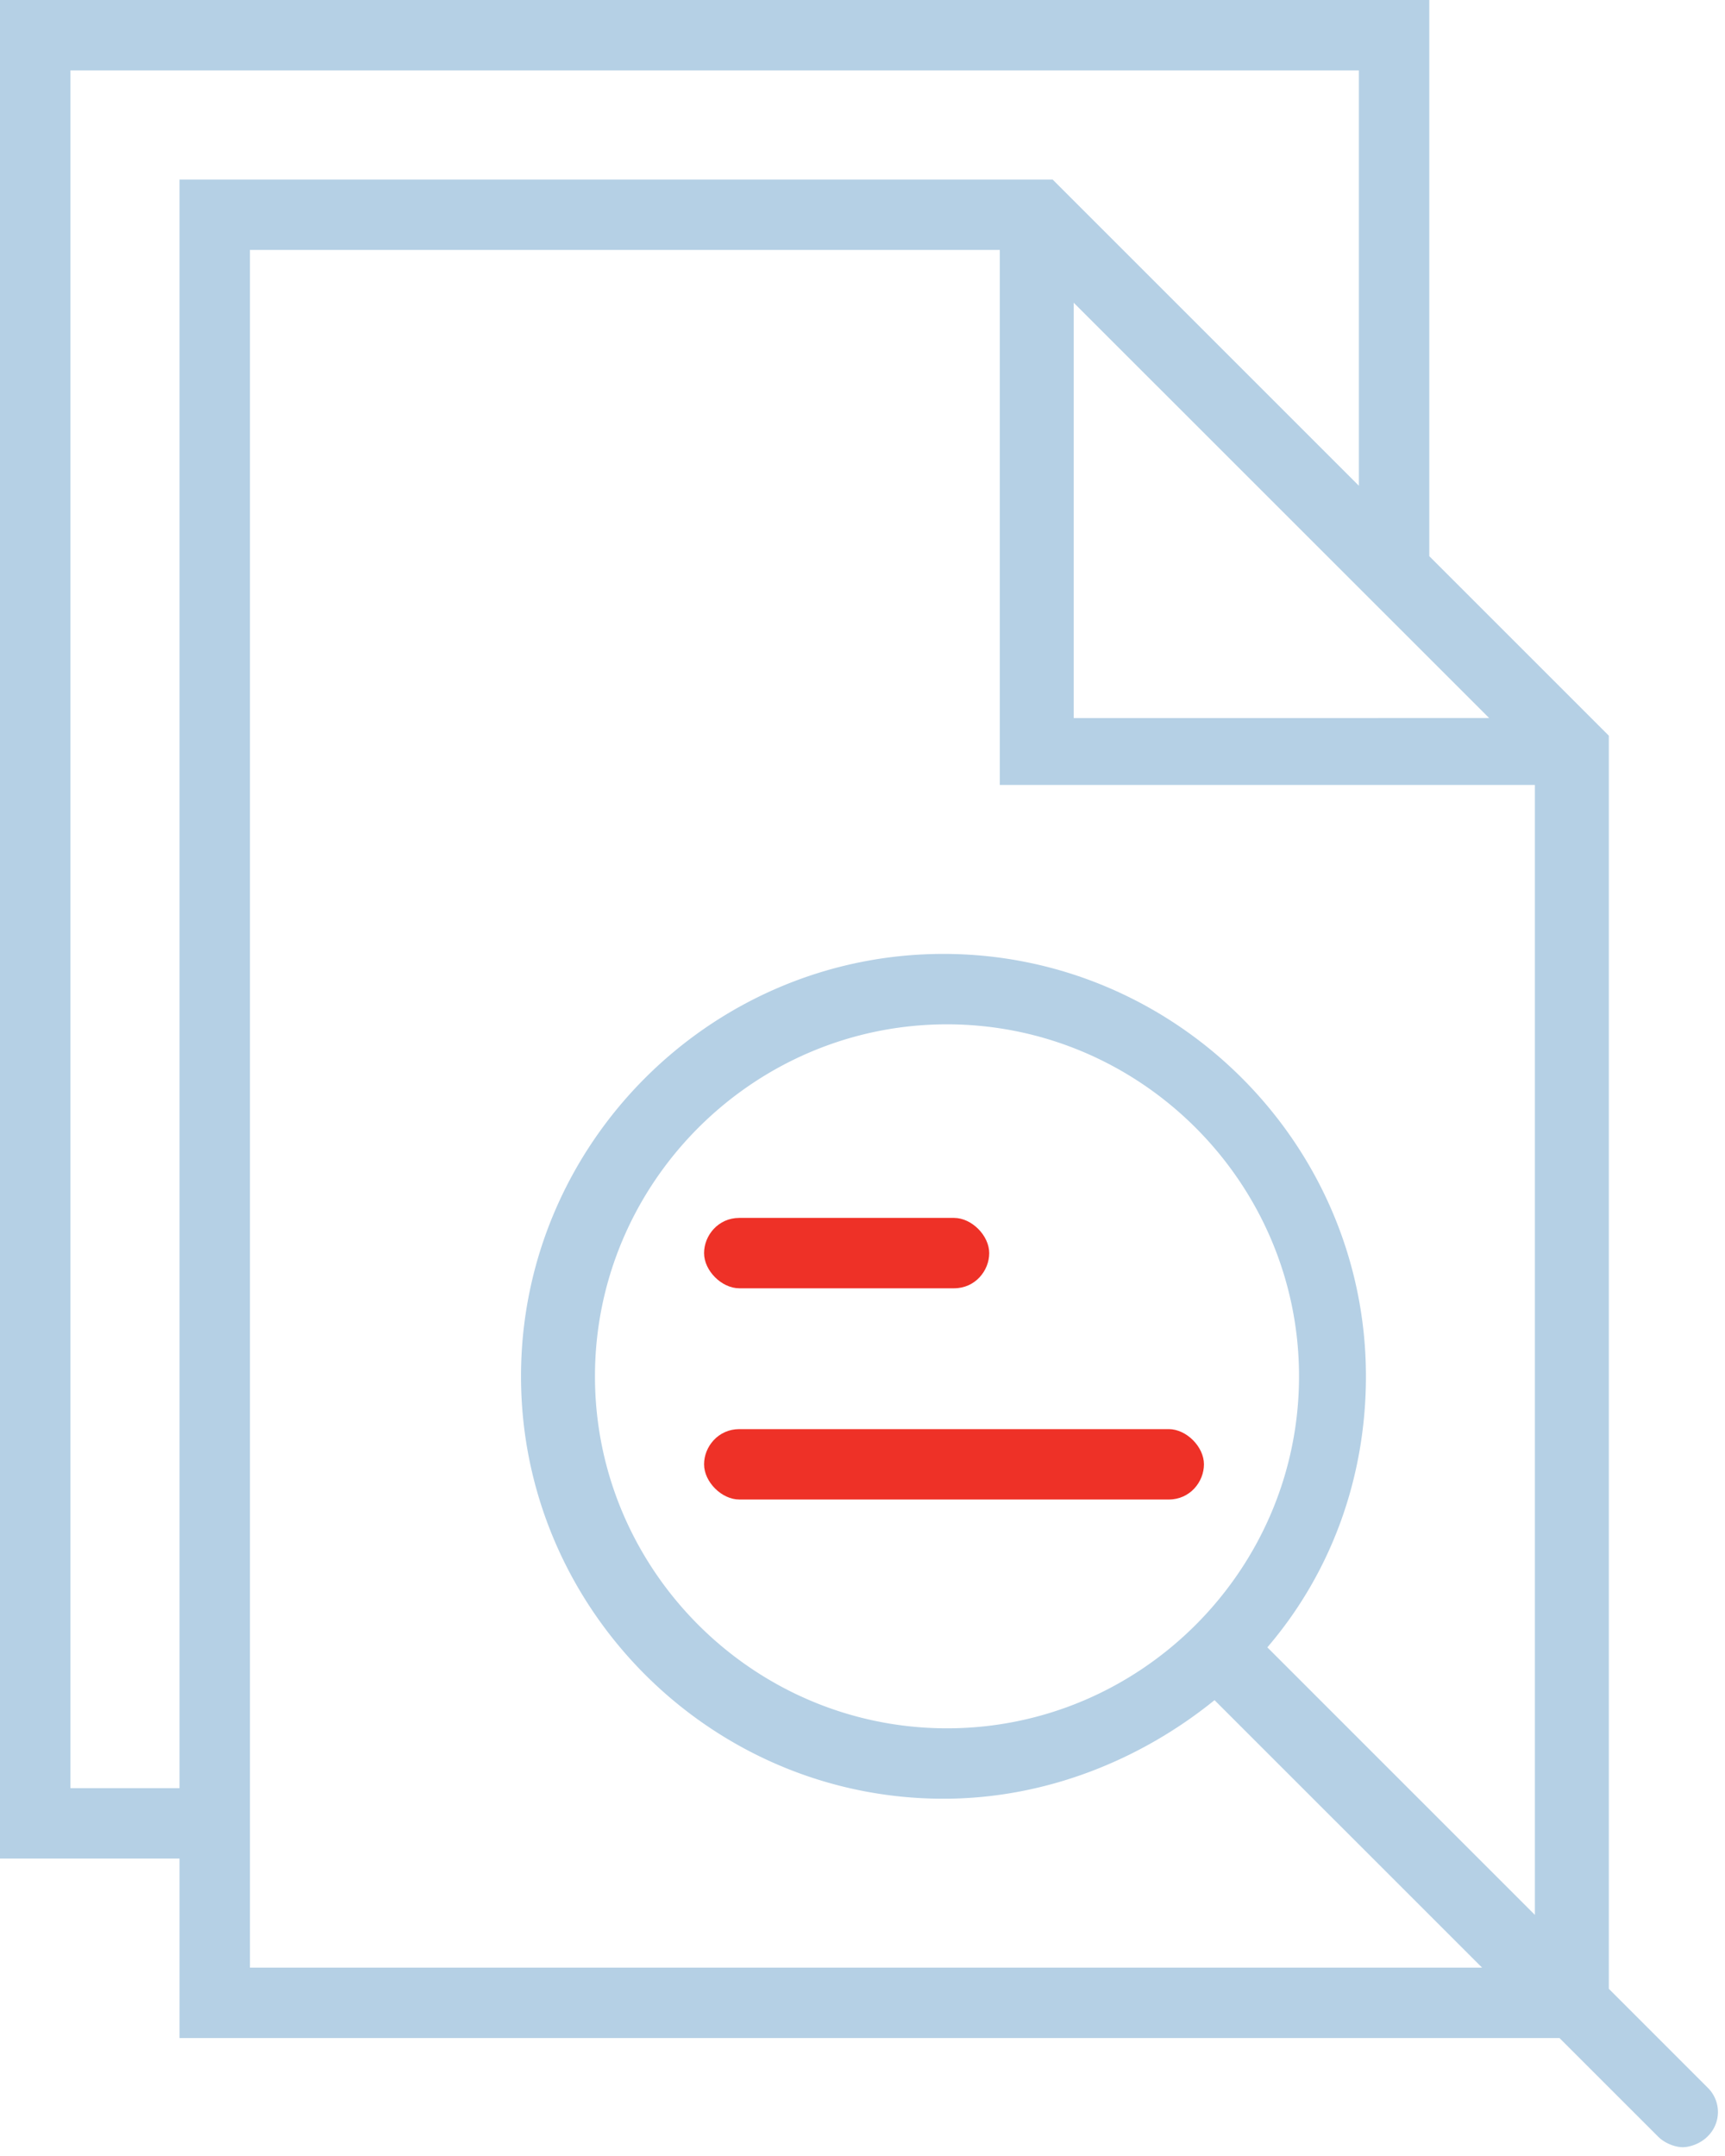 <svg xmlns="http://www.w3.org/2000/svg" viewBox="0 0 52 65"><g fill="none"><path fill="#B5D0E5" d="M0 0v56.033h5.412v5.412h41.6l2.972 2.971c.212.213.53.319.743.319.212 0 .53-.106.742-.319a1.026 1.026 0 000-1.485l-2.971-2.972V22.18l-.53-.53-4.882-4.882V0H0zm2.122 2.122h38.841v12.523l-8.702-8.702-.53-.53H5.412V53.91h-3.29V2.122zm5.413 5.413h22.604v16.13h16.13v34.066l-8.065-8.066c1.91-2.228 2.972-5.094 2.972-8.171 0-7.004-5.731-12.735-12.735-12.735s-12.735 5.73-12.735 12.735c0 7.004 5.73 12.735 12.735 12.735 3.077 0 5.943-1.168 8.171-2.972l8.066 8.065H7.535V7.535zm24.832 1.592L43.192 19.95l1.698 1.698H32.367V9.127zm-3.82 21.755c5.837 0 10.612 4.775 10.612 10.612s-4.775 10.612-10.612 10.612-10.612-4.775-10.612-10.612 4.775-10.612 10.612-10.612z"/><path fill="#EE3127" d="M28.76 38.84c.636 0 1.06-.53 1.06-1.06 0-.531-.53-1.062-1.06-1.062h-6.474c-.637 0-1.062.531-1.062 1.062 0 .53.531 1.06 1.062 1.06h6.473zm-6.474 4.246c-.637 0-1.062.53-1.062 1.06 0 .532.531 1.062 1.062 1.062h12.947c.636 0 1.06-.53 1.06-1.061 0-.53-.53-1.061-1.06-1.061H22.286z"/></g></svg>